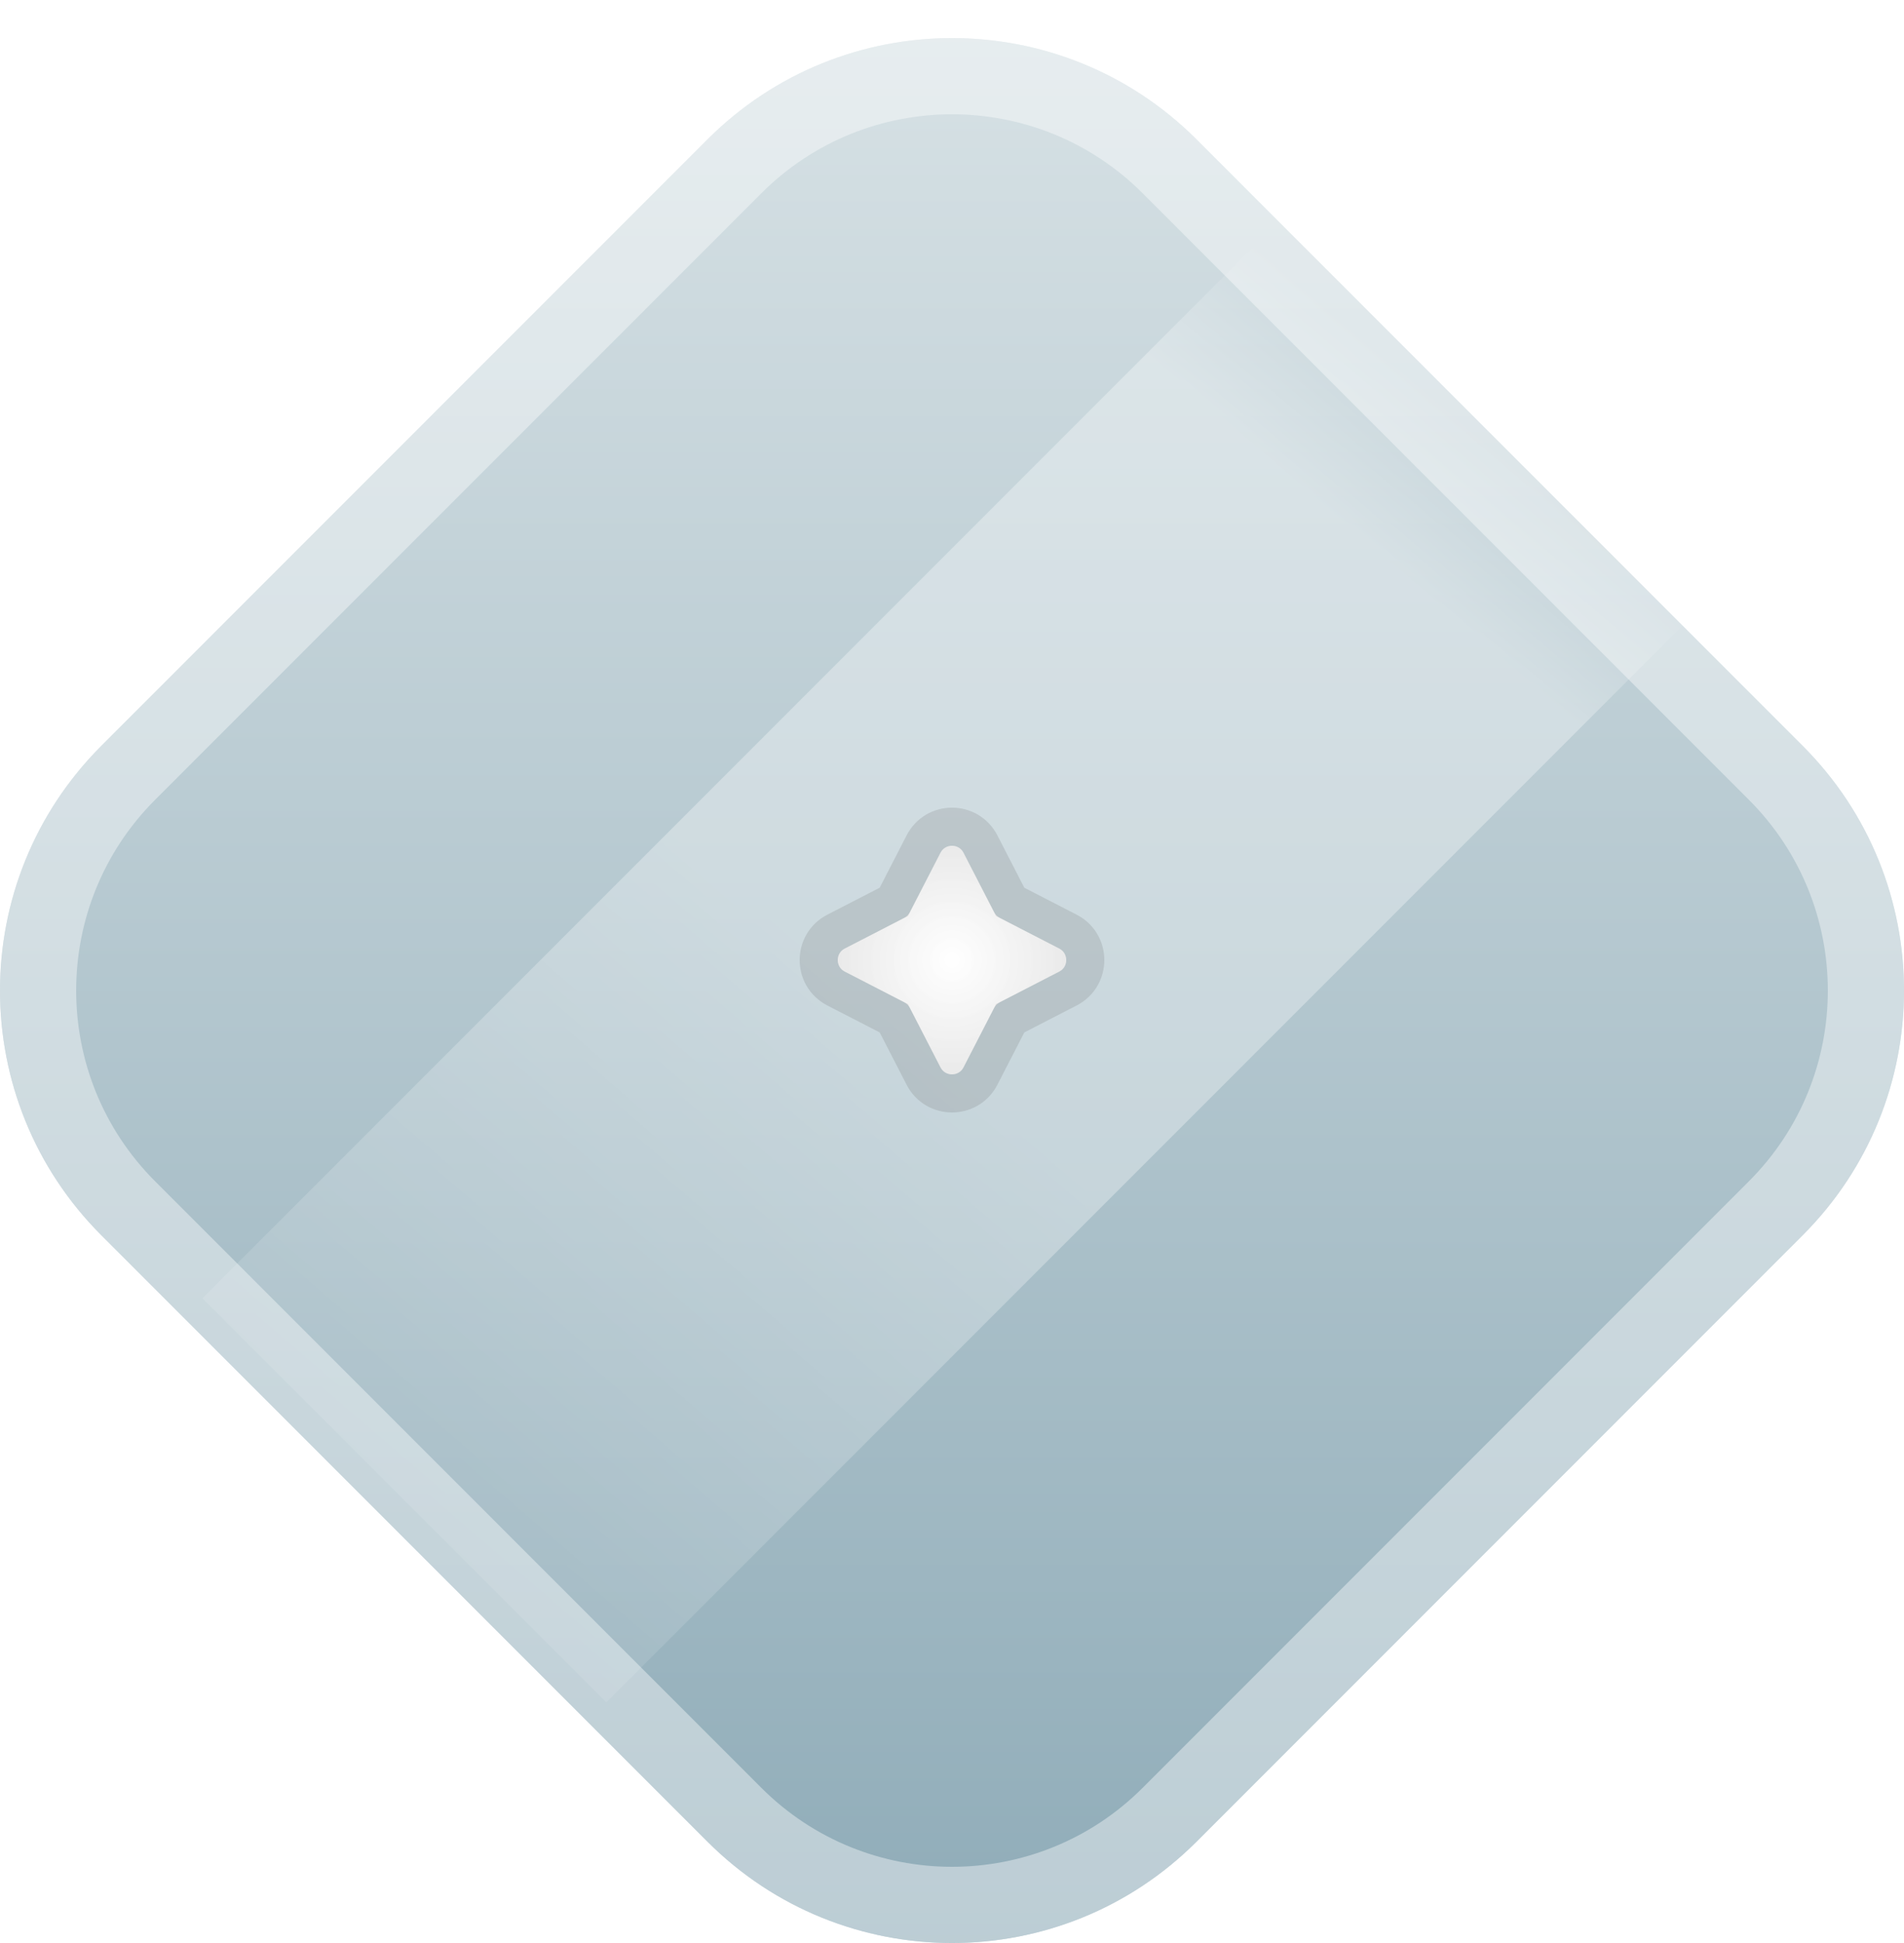<svg width="50" height="51" viewBox="0 0 50 51" fill="none" xmlns="http://www.w3.org/2000/svg">
<g filter="url(#filter0_d_101_365)">
<path d="M31.422 47.34C27.875 50.887 22.125 50.887 18.578 47.34L2.66 31.422C-0.887 27.875 -0.887 22.125 2.66 18.578L18.578 2.66C22.125 -0.887 27.875 -0.887 31.422 2.66L47.34 18.578C50.887 22.125 50.887 27.875 47.34 31.422L31.422 47.34Z" fill="url(#paint0_linear_101_365)"/>
<path d="M30.715 46.633C27.559 49.789 22.441 49.789 19.285 46.633L3.367 30.715C0.211 27.559 0.211 22.441 3.367 19.285L19.285 3.367C22.441 0.211 27.559 0.211 30.715 3.367L46.633 19.285C49.789 22.441 49.789 27.559 46.633 30.715L30.715 46.633Z" stroke="white" stroke-opacity="0.4" stroke-width="2"/>
</g>
<path d="M24.698 22.384C24.824 22.139 25.176 22.139 25.302 22.384L26.107 23.946C26.14 24.009 26.191 24.06 26.254 24.093L27.816 24.898C28.061 25.024 28.061 25.376 27.816 25.502L26.254 26.307C26.191 26.34 26.14 26.391 26.107 26.454L25.302 28.016C25.176 28.261 24.824 28.261 24.698 28.016L23.893 26.454C23.86 26.391 23.809 26.34 23.746 26.307L22.184 25.502C21.939 25.376 21.939 25.024 22.184 24.898L23.746 24.093C23.809 24.06 23.86 24.009 23.893 23.946L24.698 22.384Z" fill="url(#paint1_angular_101_365)"/>
<path d="M24.698 22.384C24.824 22.139 25.176 22.139 25.302 22.384L26.107 23.946C26.14 24.009 26.191 24.06 26.254 24.093L27.816 24.898C28.061 25.024 28.061 25.376 27.816 25.502L26.254 26.307C26.191 26.34 26.14 26.391 26.107 26.454L25.302 28.016C25.176 28.261 24.824 28.261 24.698 28.016L23.893 26.454C23.86 26.391 23.809 26.34 23.746 26.307L22.184 25.502C21.939 25.376 21.939 25.024 22.184 24.898L23.746 24.093C23.809 24.06 23.86 24.009 23.893 23.946L24.698 22.384Z" fill="url(#paint2_angular_101_365)" fill-opacity="0.5"/>
<path d="M25.747 22.155C25.434 21.548 24.566 21.548 24.253 22.155L23.472 23.672L21.955 24.453C21.348 24.766 21.348 25.634 21.955 25.947L23.472 26.728L24.253 28.245C24.566 28.852 25.434 28.852 25.747 28.245L26.528 26.728L28.045 25.947C28.652 25.634 28.652 24.766 28.045 24.453L26.528 23.672L25.747 22.155Z" stroke="black" stroke-opacity="0.16"/>
<path fill-rule="evenodd" clip-rule="evenodd" d="M5.315 34.078L34.078 5.316L44.684 15.922L15.922 44.684L5.315 34.078Z" fill="url(#paint3_linear_101_365)" fill-opacity="0.32"/>
<defs>
<filter id="filter0_d_101_365" x="0" y="0" width="50" height="51" filterUnits="userSpaceOnUse" color-interpolation-filters="sRGB">
<feFlood flood-opacity="0" result="BackgroundImageFix"/>
<feColorMatrix in="SourceAlpha" type="matrix" values="0 0 0 0 0 0 0 0 0 0 0 0 0 0 0 0 0 0 127 0" result="hardAlpha"/>
<feOffset dy="1"/>
<feComposite in2="hardAlpha" operator="out"/>
<feColorMatrix type="matrix" values="0 0 0 0 0.117 0 0 0 0 0.176 0 0 0 0 0.203 0 0 0 1 0"/>
<feBlend mode="normal" in2="BackgroundImageFix" result="effect1_dropShadow_101_365"/>
<feBlend mode="normal" in="SourceGraphic" in2="effect1_dropShadow_101_365" result="shape"/>
</filter>
<linearGradient id="paint0_linear_101_365" x1="25" y1="53.762" x2="25" y2="-3.762" gradientUnits="userSpaceOnUse">
<stop stop-color="#8AA8B5"/>
<stop offset="1" stop-color="#DCE5E8"/>
</linearGradient>
<radialGradient id="paint1_angular_101_365" cx="0" cy="0" r="1" gradientUnits="userSpaceOnUse" gradientTransform="translate(25 25.2) rotate(90) scale(3)">
<stop stop-color="white"/>
<stop offset="1" stop-color="#E0E0E0"/>
</radialGradient>
<radialGradient id="paint2_angular_101_365" cx="0" cy="0" r="1" gradientUnits="userSpaceOnUse" gradientTransform="translate(25 25.2) rotate(-180) scale(3)">
<stop stop-color="white"/>
<stop offset="1" stop-color="#E0E0E0"/>
</radialGradient>
<linearGradient id="paint3_linear_101_365" x1="38.901" y1="1.604" x2="0.412" y2="46.418" gradientUnits="userSpaceOnUse">
<stop offset="0.125" stop-color="white" stop-opacity="0"/>
<stop offset="0.195" stop-color="white"/>
<stop offset="0.376" stop-color="white"/>
<stop offset="0.495" stop-color="white"/>
<stop offset="0.929" stop-color="white" stop-opacity="0"/>
</linearGradient>
</defs>
</svg>
